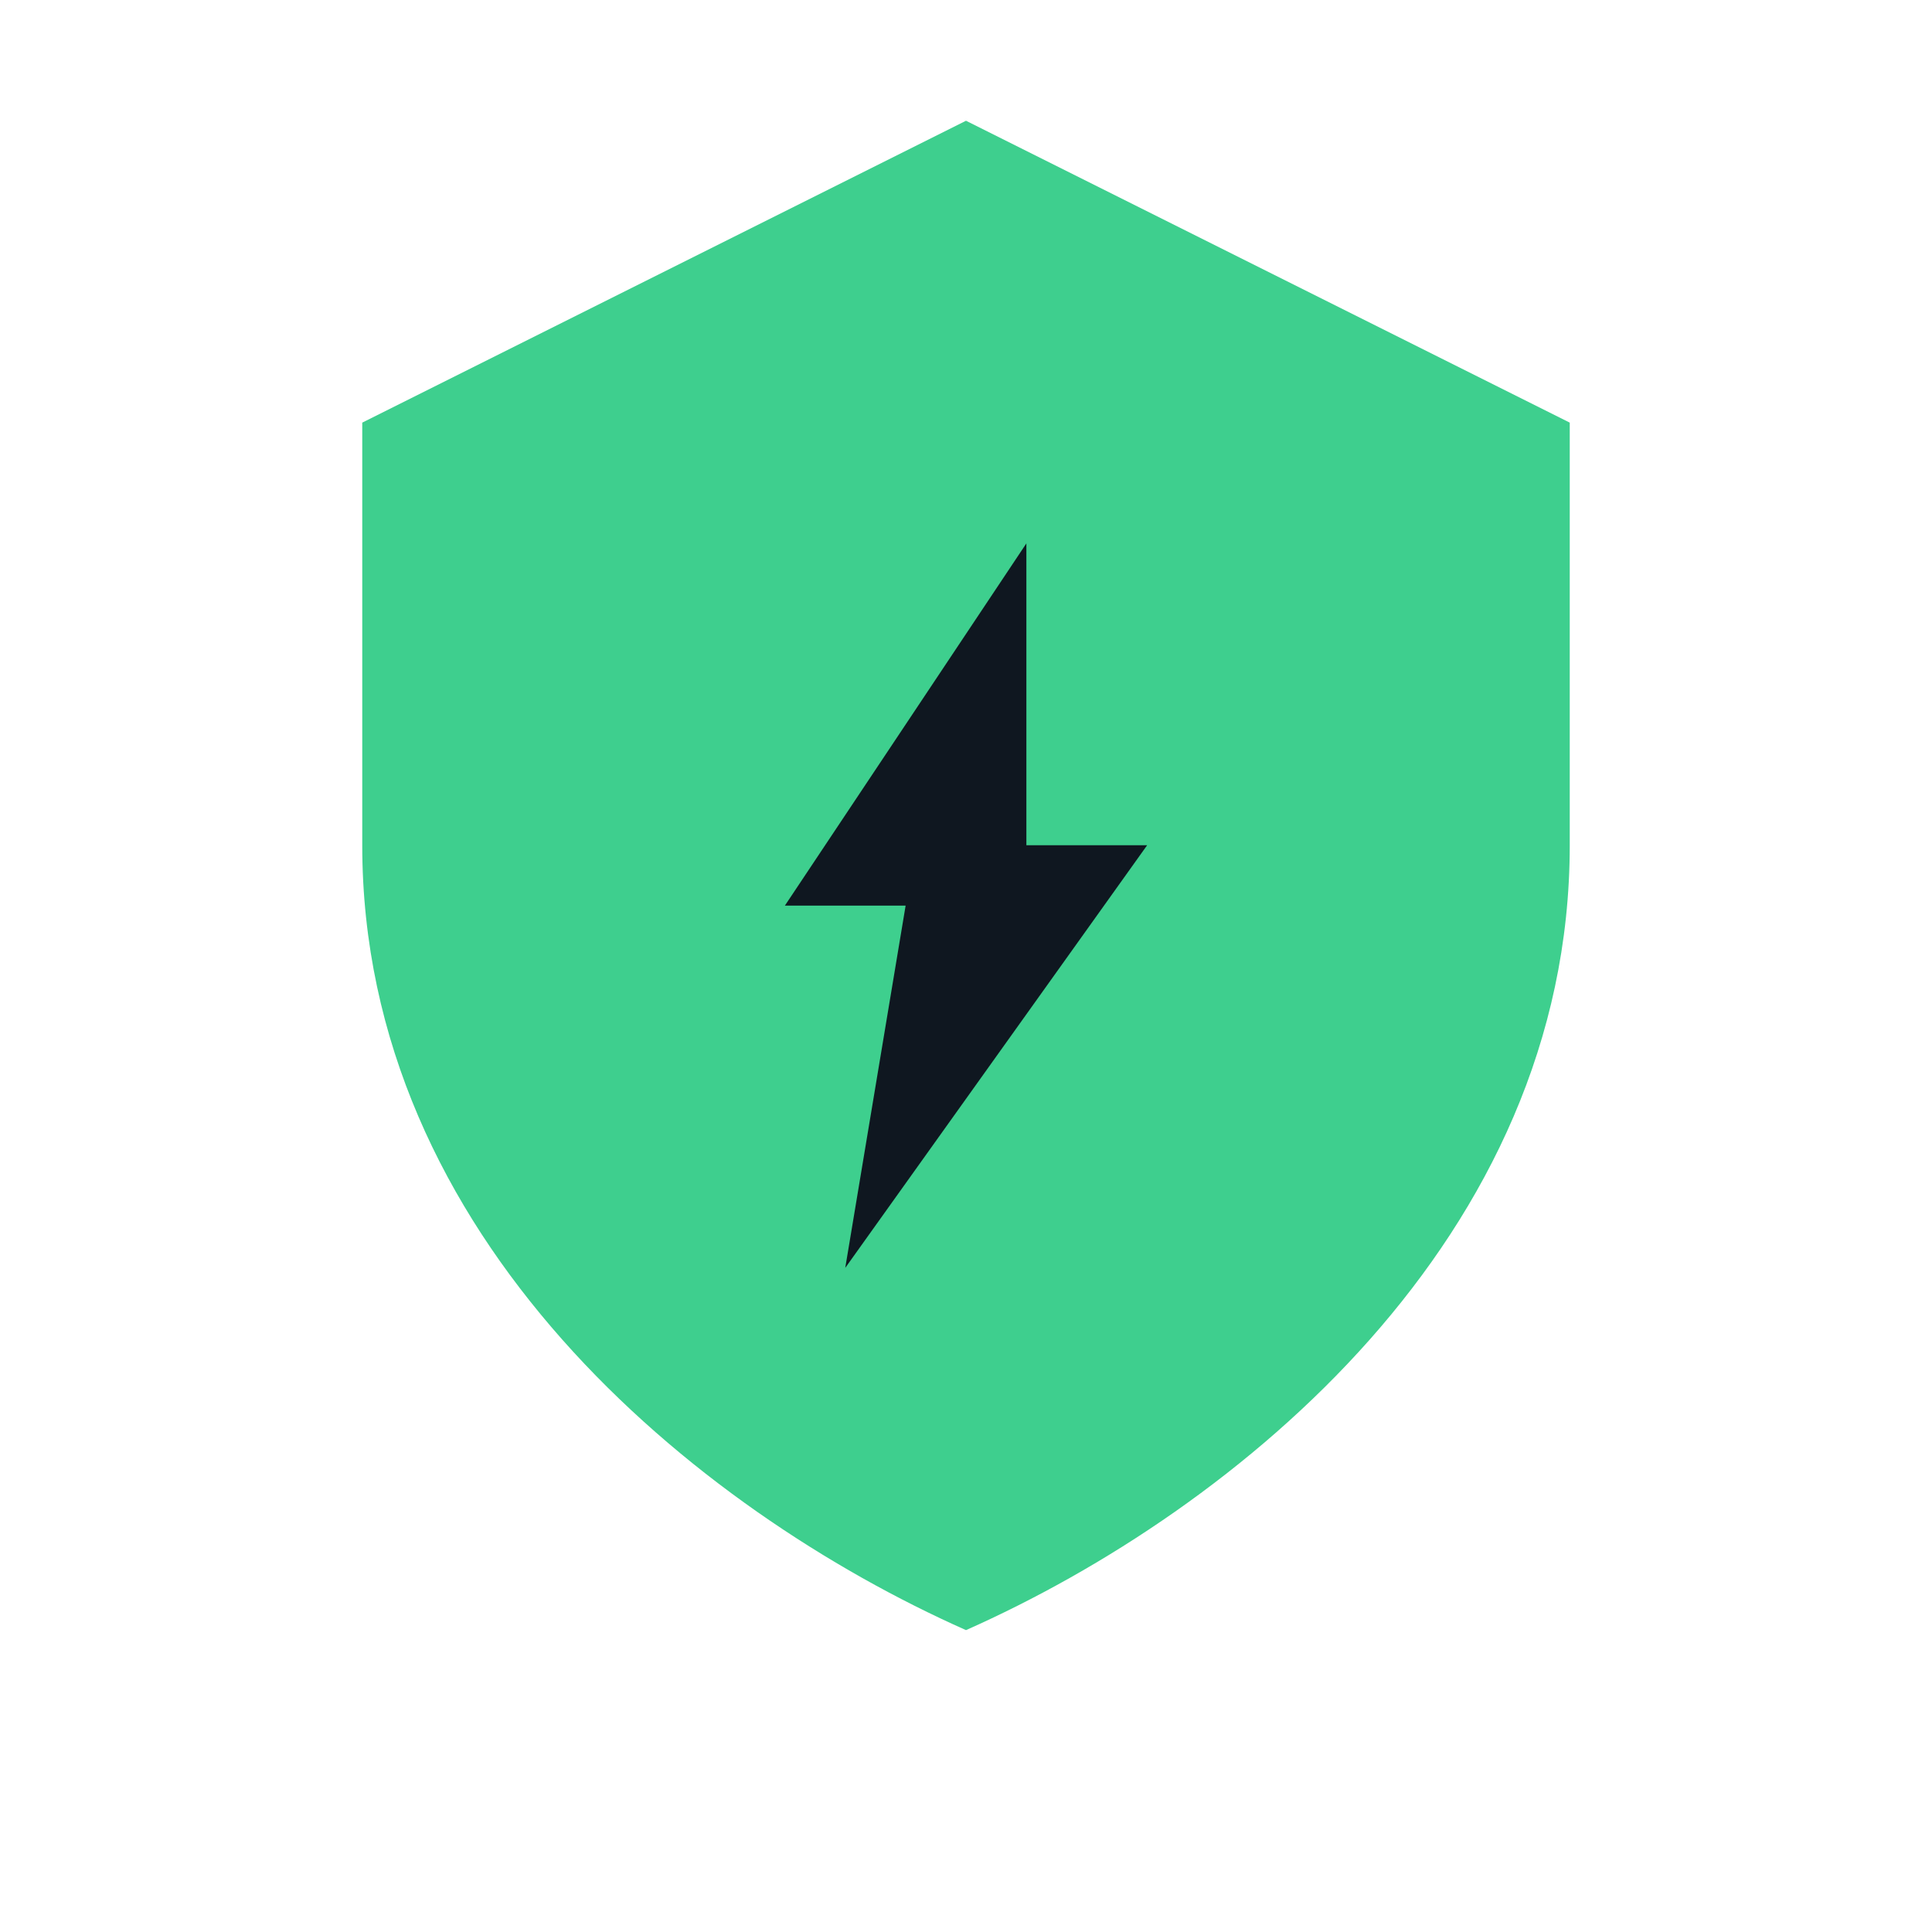 <svg xmlns="http://www.w3.org/2000/svg" width="64" height="64" viewBox="0 0 64 64">
  <!-- Just shield + bolt, super clean -->
  <path fill="#3ECF8E" d="M32 4 L52 14 V28 C52 41 41 50 32 54 C23 50 12 41 12 28 V14 Z"/>
  <path fill="#0F1720" d="M34 18 L26 30 L30 30 L28 42 L38 28 L34 28 Z"/>
</svg>

